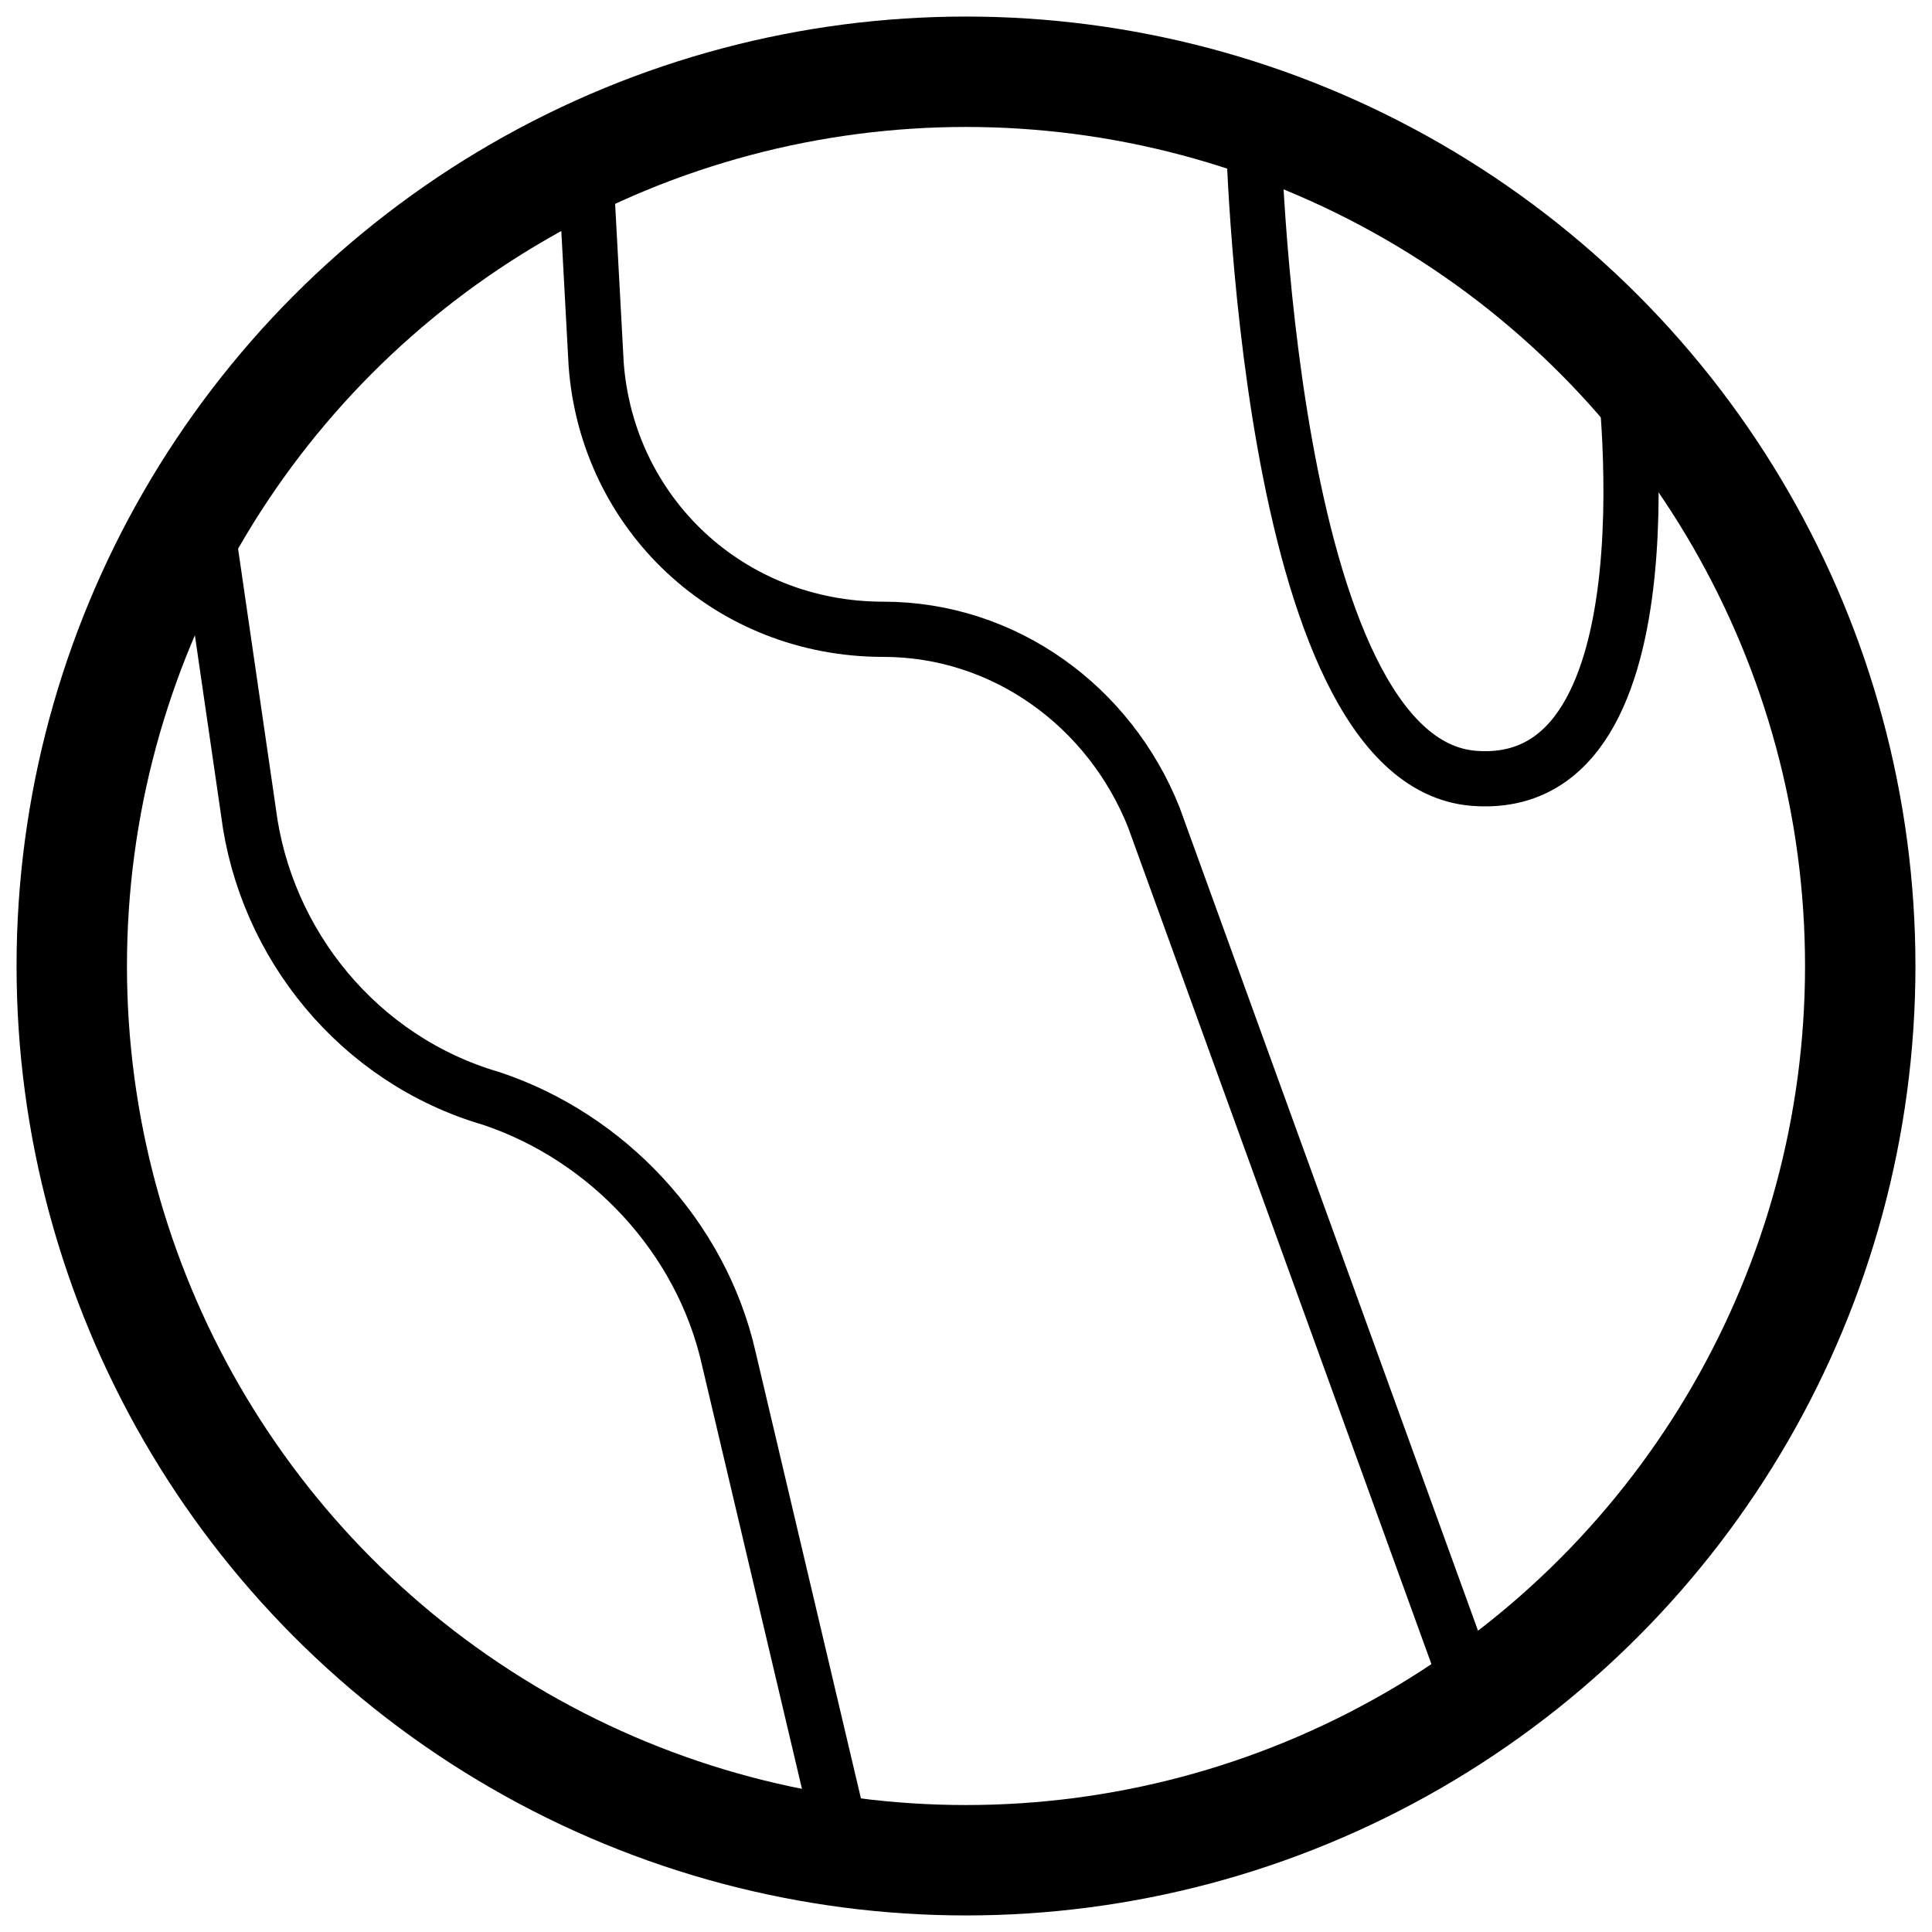 <?xml version="1.0" encoding="utf-8"?>
<!-- Generator: Adobe Illustrator 22.1.0, SVG Export Plug-In . SVG Version: 6.00 Build 0)  -->
<svg version="1.1" id="Layer_1" xmlns="http://www.w3.org/2000/svg" xmlns:xlink="http://www.w3.org/1999/xlink" x="0px" y="0px"
	 viewBox="0 0 35 35" width="35" height="35"  style="enable-background:new 0 0 35 35;" xml:space="preserve">
<style type="text/css">
	.st0{fill:none;stroke:#000000;stroke-width:2;stroke-miterlimit:10;}
	.st1{fill:none;stroke:#000000;stroke-miterlimit:10;}
</style>
<g>
	<circle class="st0" cx="17.5" cy="17.5" r="16.2"/>
	<path class="st1" d="M10.6,2.9l0.2,3.7c0.2,2.7,2.4,4.8,5.2,4.8l0,0c2.2,0,4.1,1.4,4.9,3.4l5.8,16"/>
	<path class="st1" d="M22.7,2.2c0,0,0.2,11.6,4,11.9s2.7-7.6,2.7-7.6"/>
	<path class="st1" d="M3.7,9.2l0.8,5.5c0.3,2.4,2,4.5,4.4,5.2l0,0c2.1,0.7,3.8,2.5,4.3,4.7l2.1,8.9"/>
</g>
</svg>
